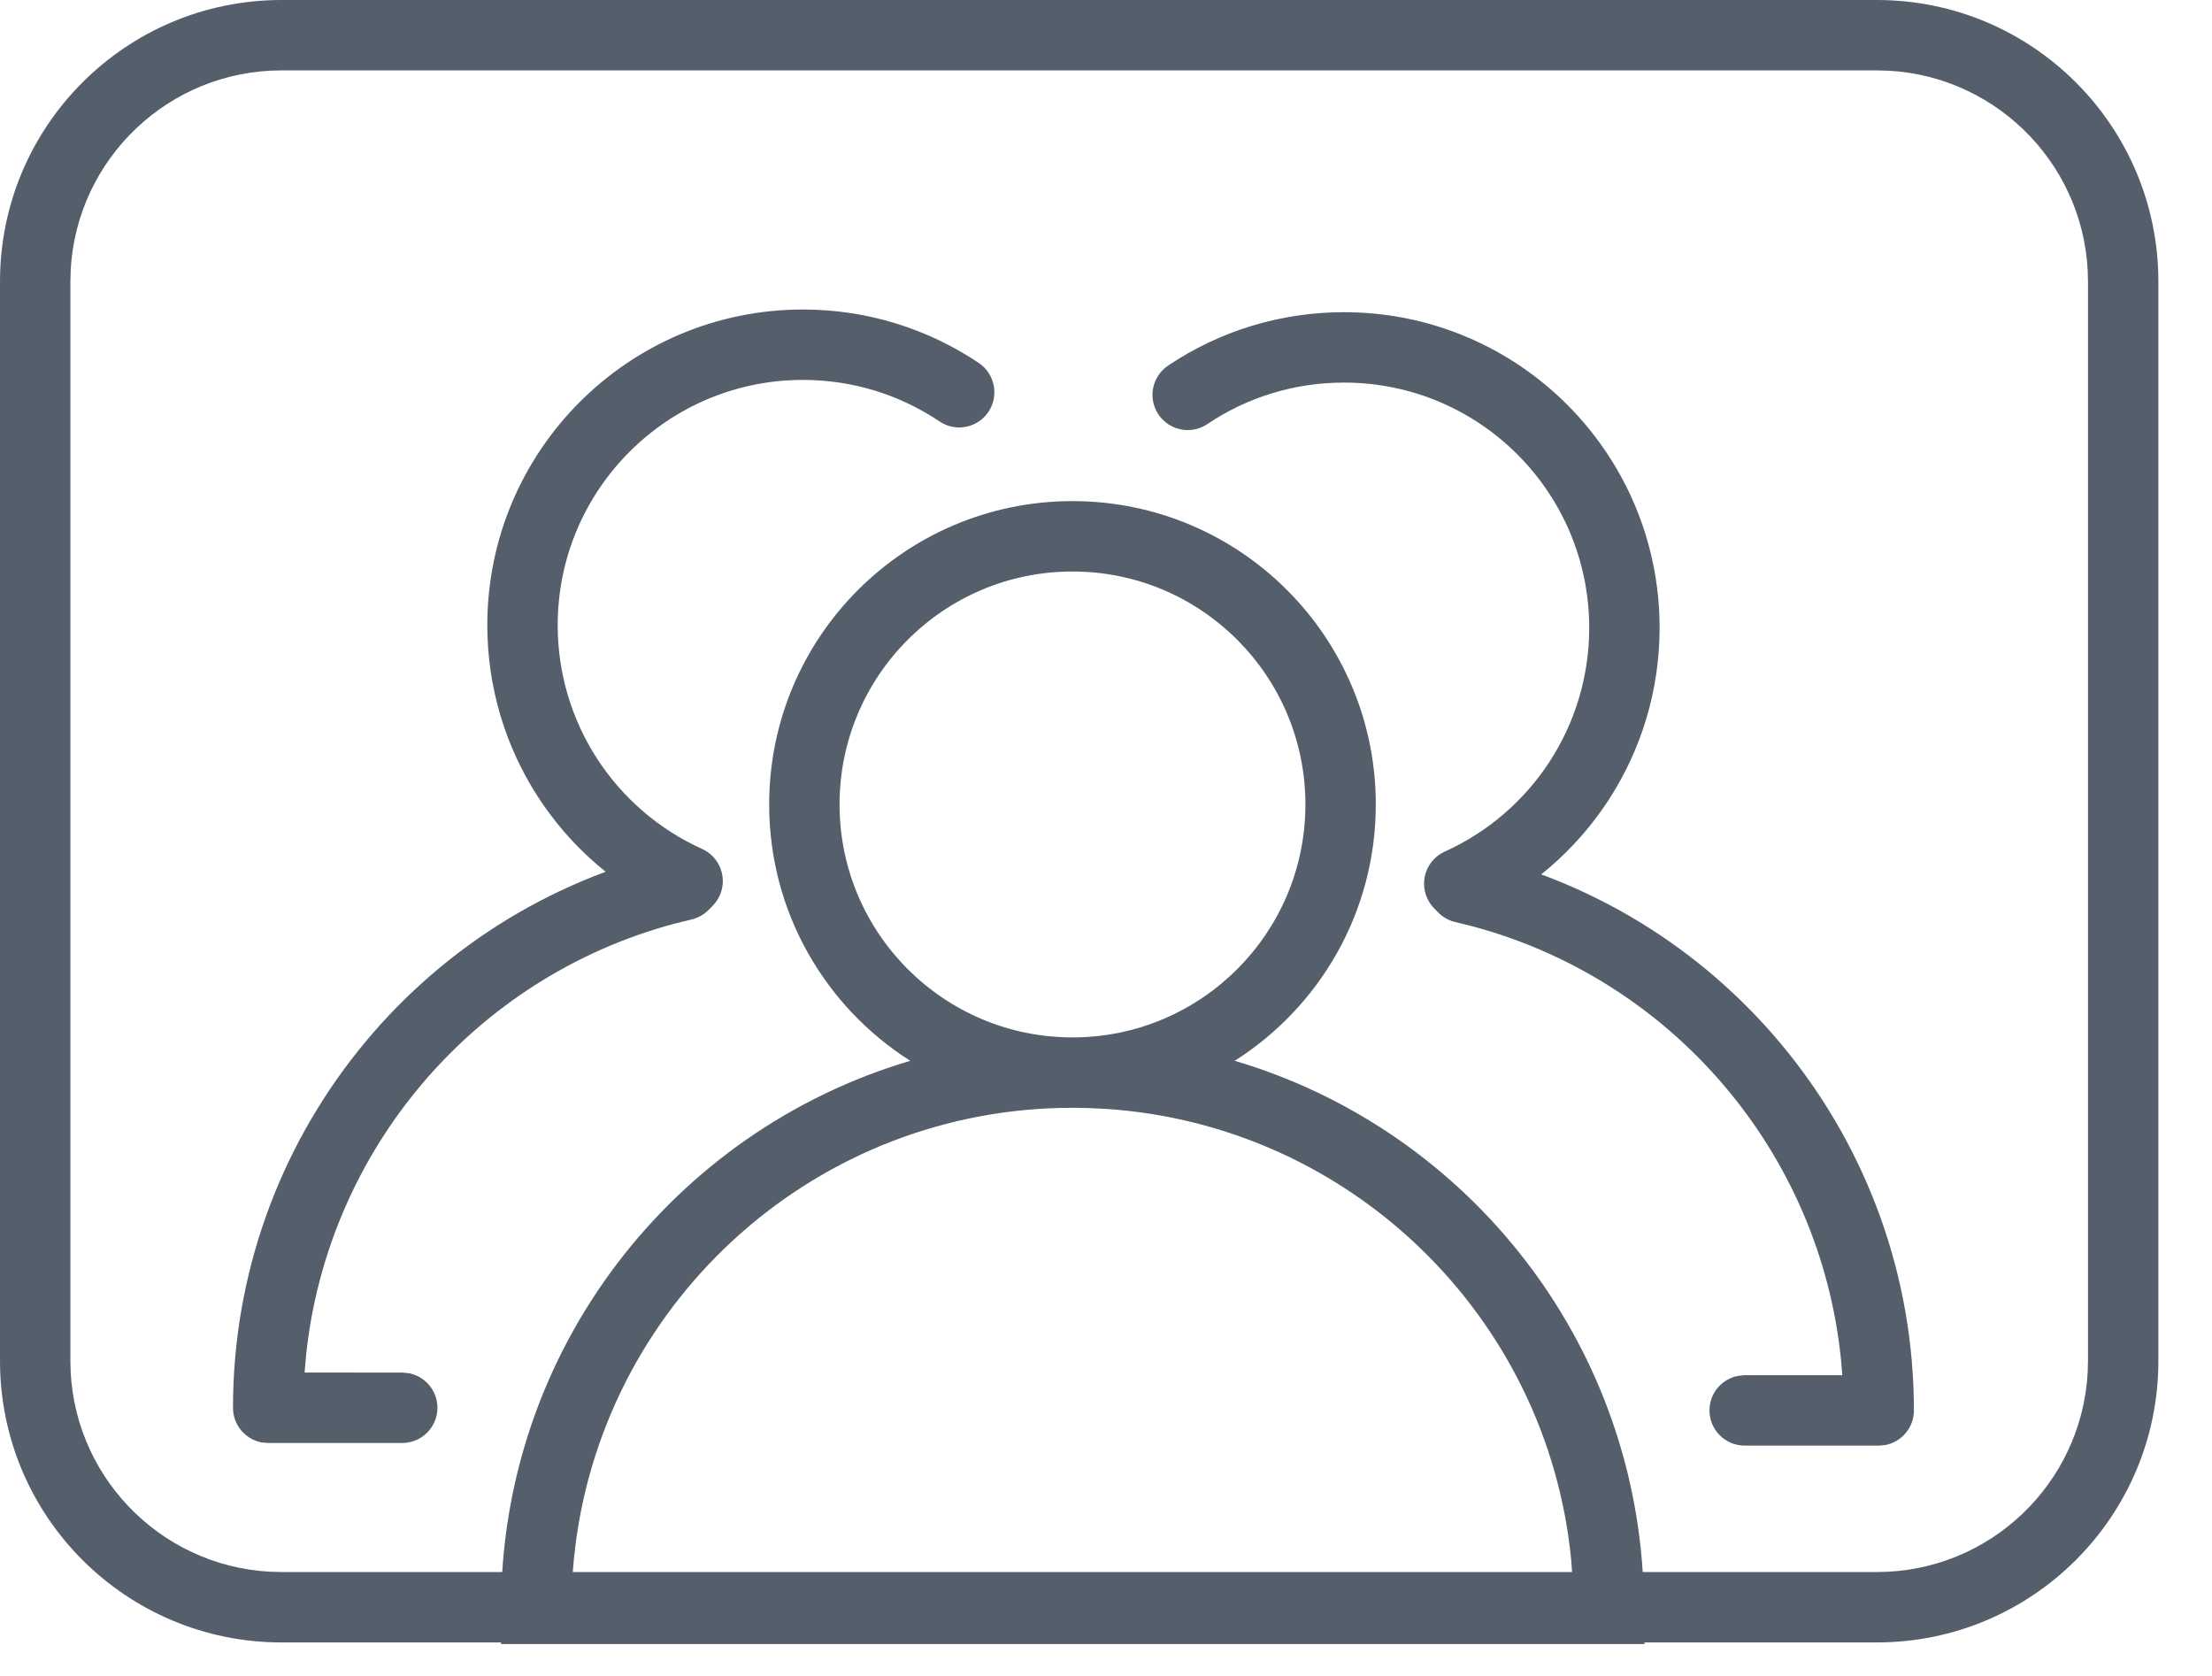 <?xml version="1.0" encoding="UTF-8"?>
<svg width="33px" height="25px" viewBox="0 0 33 25" version="1.1" xmlns="http://www.w3.org/2000/svg" xmlns:xlink="http://www.w3.org/1999/xlink">
    <!-- Generator: Sketch 61.2 (89653) - https://sketch.com -->
    <title>About_Company</title>
    <desc>Created with Sketch.</desc>
    <g id="HS_Website" stroke="none" stroke-width="1" fill="none" fill-rule="evenodd">
        <g id="[mobile]-Menu_White" transform="translate(-174, -165)" fill="#555E6B" fill-rule="nonzero">
            <g id="About_Company" transform="translate(174, 165)">
                <path d="M28,0 C30.32,0 32.2,1.88 32.2,4.2 L32.2,20.3 C32.2,22.62 30.32,24.5 28,24.5 L4.2,24.5 C1.88,24.5 0,22.62 0,20.3 L0,4.2 C0,1.88 1.88,0 4.2,0 L28,0 Z M28,1.05 L4.2,1.05 C2.52,1.05 1.148,2.365 1.055,4.021 L1.05,4.2 L1.05,20.3 C1.05,21.98 2.365,23.352 4.021,23.445 L4.2,23.45 L28,23.45 C29.68,23.45 31.052,22.135 31.145,20.479 L31.15,20.3 L31.15,4.2 C31.15,2.52 29.835,1.148 28.179,1.055 L28,1.05 Z" id="menu_shape"></path>
                <path d="M10.125,4.617 C12.726,4.617 14.834,6.726 14.834,9.327 C14.834,11.196 13.735,12.865 12.062,13.621 C11.797,13.74 11.486,13.623 11.367,13.359 C11.248,13.094 11.365,12.783 11.629,12.664 C12.93,12.076 13.784,10.78 13.784,9.327 C13.784,7.306 12.146,5.667 10.125,5.667 C9.388,5.667 8.685,5.885 8.087,6.287 C7.846,6.449 7.52,6.385 7.358,6.144 C7.197,5.903 7.261,5.577 7.501,5.415 C8.271,4.898 9.178,4.617 10.125,4.617 Z" id="menu_shape" transform="translate(11.052, 9.143) scale(-1, 1) translate(-11.052, -9.143) "></path>
                <path d="M4.024,12.679 L4.118,12.692 C7.957,13.576 10.722,17.008 10.722,21 C10.722,21.258 10.537,21.472 10.292,21.517 L10.197,21.525 L8.197,21.525 C7.908,21.525 7.672,21.29 7.672,21 C7.672,20.742 7.858,20.528 8.103,20.483 L8.197,20.475 L9.654,20.474 L9.634,20.24 C9.321,17.155 7.121,14.573 4.127,13.776 L3.882,13.716 C3.6,13.65 3.423,13.369 3.488,13.086 C3.546,12.835 3.775,12.668 4.024,12.679 Z" id="menu_shape" transform="translate(7.099, 17.102) scale(-1, 1) translate(-7.099, -17.102) "></path>
                <path d="M20.05,4.657 C22.651,4.657 24.759,6.765 24.759,9.366 C24.759,11.235 23.66,12.904 21.986,13.66 C21.722,13.779 21.411,13.662 21.292,13.398 C21.172,13.133 21.29,12.822 21.554,12.703 C22.855,12.115 23.709,10.819 23.709,9.366 C23.709,7.345 22.071,5.707 20.05,5.707 C19.313,5.707 18.61,5.924 18.012,6.326 C17.771,6.488 17.445,6.424 17.283,6.183 C17.121,5.942 17.185,5.616 17.426,5.454 C18.196,4.937 19.102,4.657 20.05,4.657 Z" id="menu_shape"></path>
                <path d="M21.855,12.718 L21.948,12.731 C25.788,13.615 28.553,17.047 28.553,21.039 C28.553,21.297 28.367,21.511 28.123,21.556 L28.028,21.564 L26.028,21.564 C25.738,21.564 25.503,21.329 25.503,21.039 C25.503,20.781 25.689,20.567 25.934,20.523 L26.028,20.514 L27.485,20.514 L27.465,20.279 C27.152,17.194 24.952,14.612 21.957,13.815 L21.713,13.755 C21.43,13.69 21.254,13.408 21.319,13.125 C21.377,12.874 21.606,12.707 21.855,12.718 Z" id="menu_shape"></path>
                <path d="M16,7.475 C18.499,7.475 20.525,9.501 20.525,12 C20.525,13.609 19.685,15.022 18.42,15.824 C21.777,16.816 24.278,19.823 24.508,23.462 L24.521,23.743 L24.533,24.525 L7.475,24.525 L7.475,24 C7.475,20.133 10.05,16.867 13.58,15.824 C12.314,15.021 11.475,13.609 11.475,12 C11.475,9.501 13.501,7.475 16,7.475 Z M16,16.525 C12.199,16.525 9.061,19.362 8.587,23.034 L8.559,23.28 L8.543,23.475 L23.455,23.475 L23.441,23.278 C23.093,19.644 20.147,16.781 16.496,16.541 L16.247,16.529 L16,16.525 Z M16,8.525 C14.081,8.525 12.525,10.081 12.525,12 C12.525,13.919 14.081,15.475 16,15.475 C17.919,15.475 19.475,13.919 19.475,12 C19.475,10.081 17.919,8.525 16,8.525 Z" id="menu_shape"></path>
            </g>
        </g>
    </g>
</svg>

